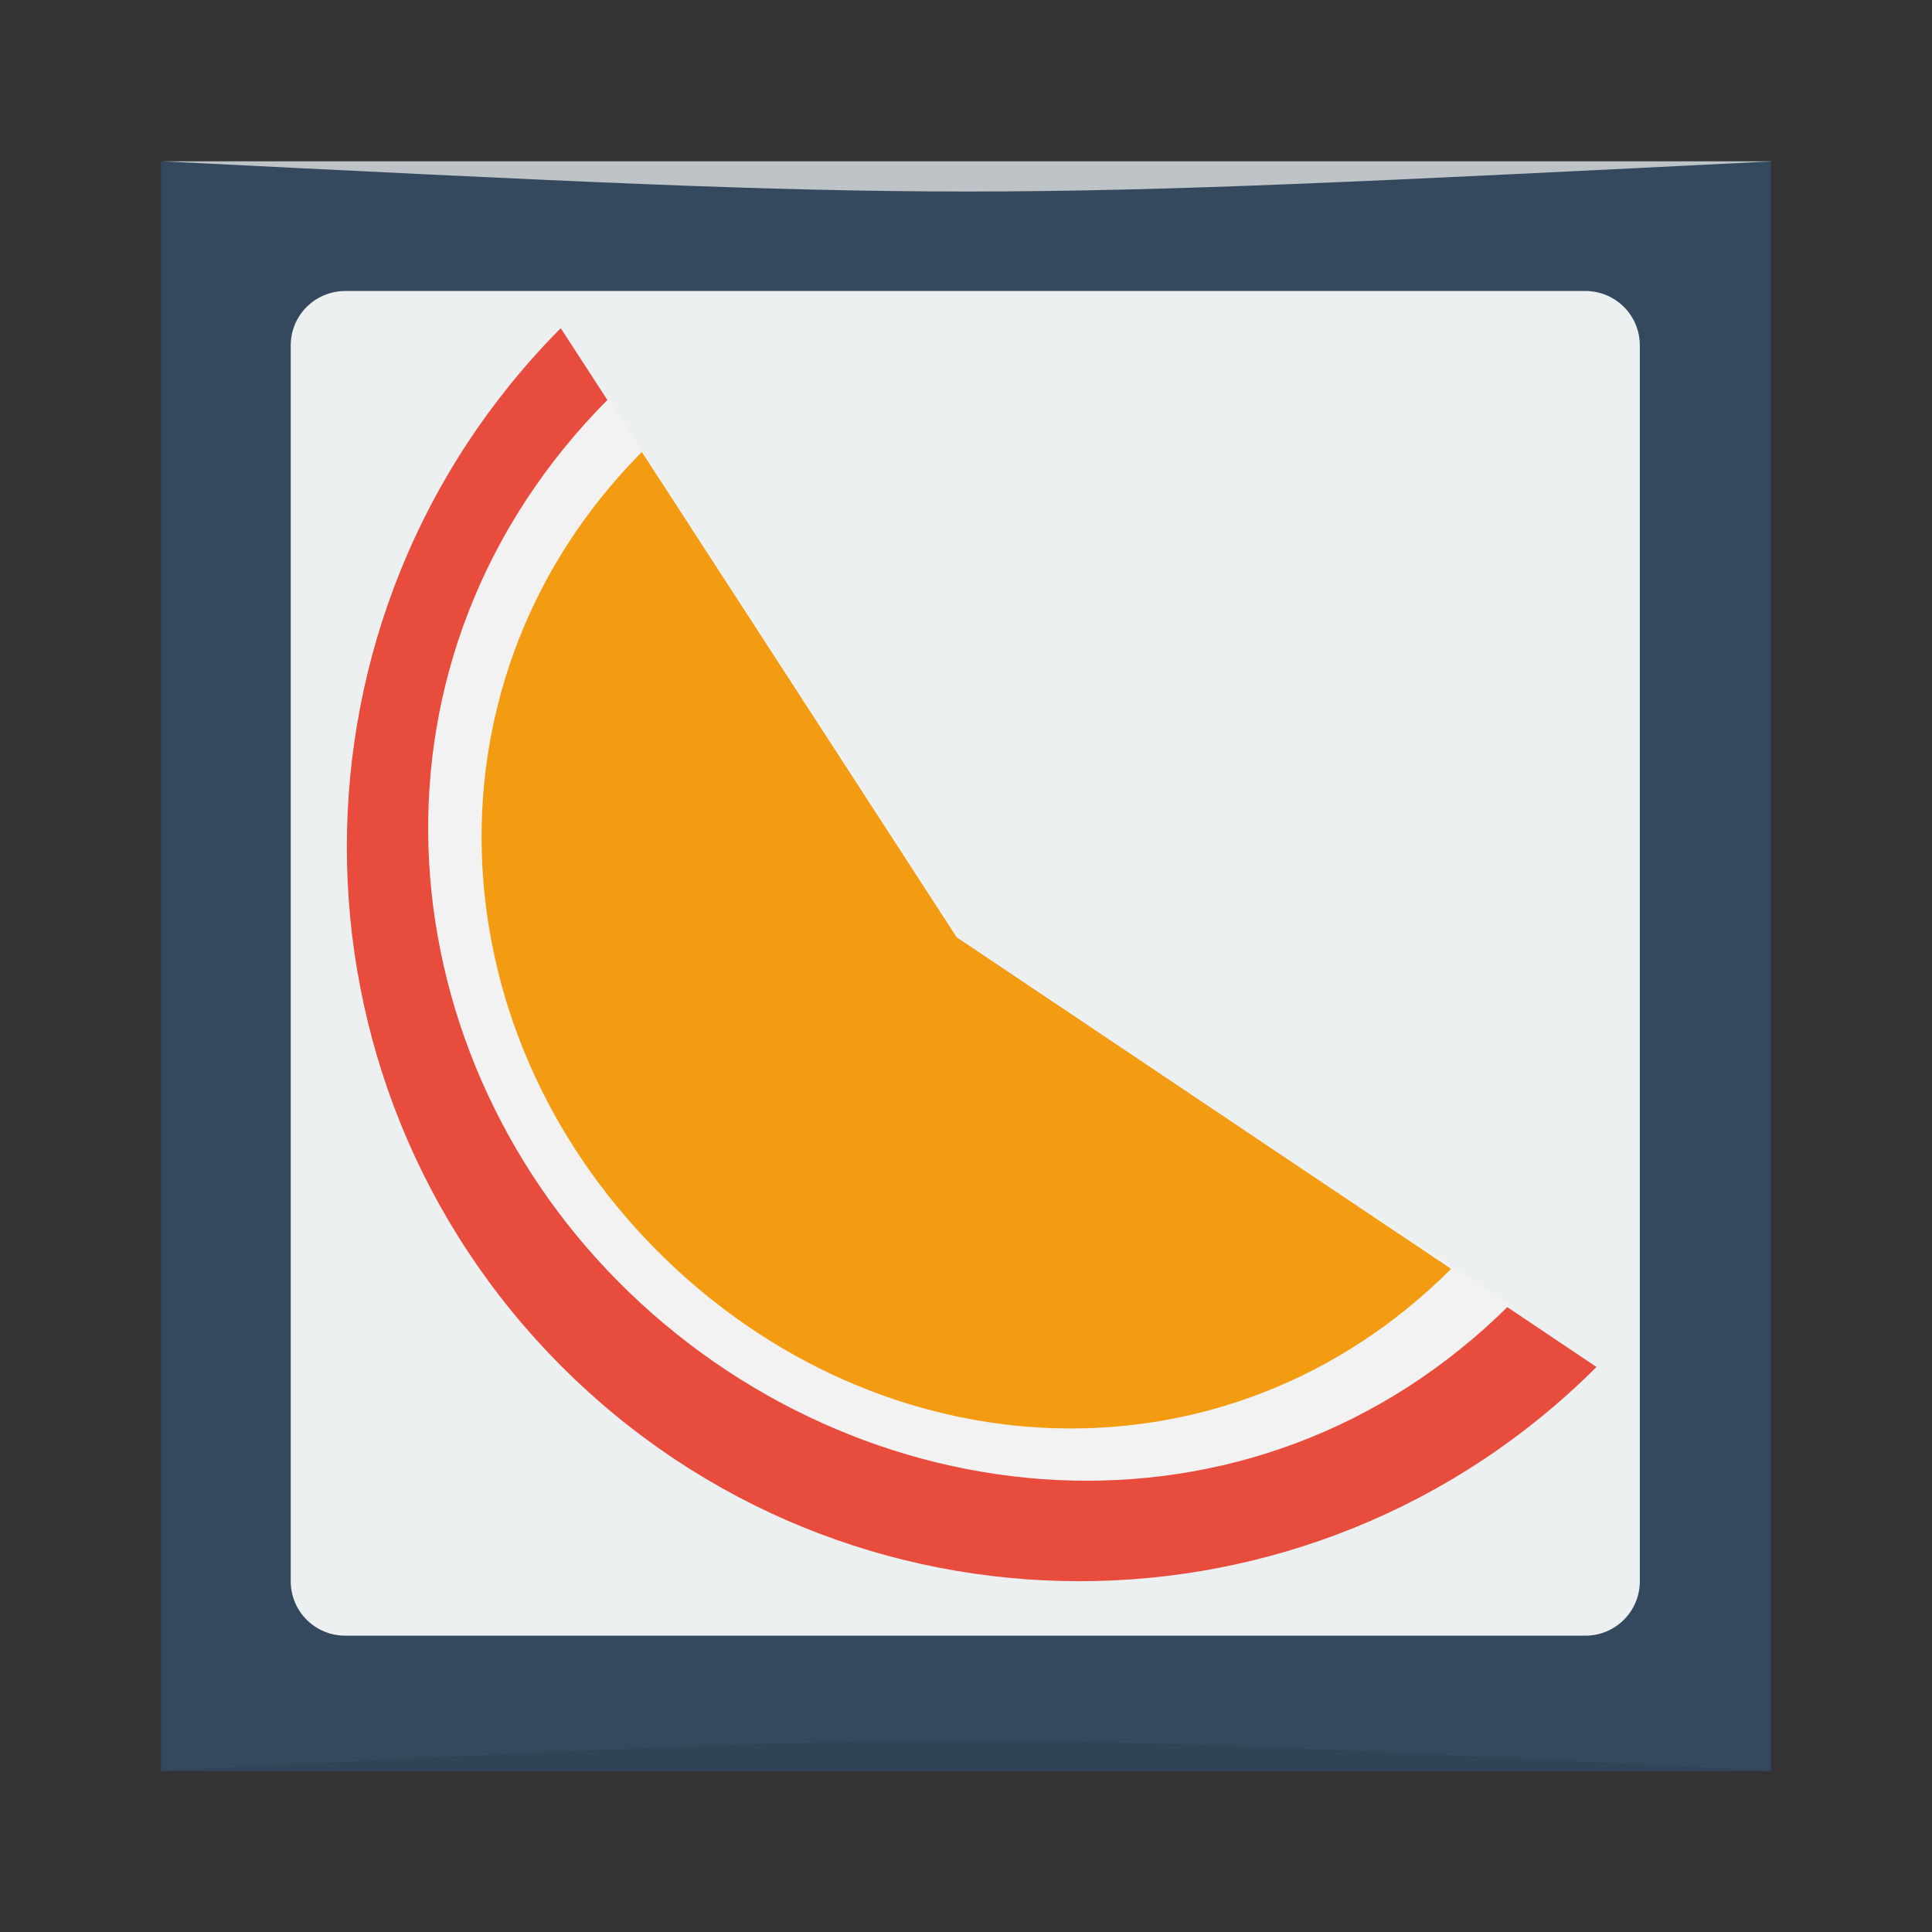 <?xml version="1.0" encoding="UTF-8" standalone="no"?>
<!-- Created with Inkscape (http://www.inkscape.org/) -->

<svg
   xmlns:dc="http://purl.org/dc/elements/1.1/"
   xmlns:cc="http://creativecommons.org/ns#"
   xmlns:rdf="http://www.w3.org/1999/02/22-rdf-syntax-ns#"
   xmlns:svg="http://www.w3.org/2000/svg"
   xmlns="http://www.w3.org/2000/svg"
   xmlns:sodipodi="http://sodipodi.sourceforge.net/DTD/sodipodi-0.dtd"
   xmlns:inkscape="http://www.inkscape.org/namespaces/inkscape"
   width="48"
   height="48"
   id="svg2"
   version="1.1"
   inkscape:version="0.91 r13725"
   sodipodi:docname="clementine.svg">
  <rect width="100%" height="100%" fill="#333333" stroke="none"/>
  <defs
     id="defs4">
    <linearGradient
       id="linearGradient1374">
      <stop
         style="stop-color:#fef3c8;stop-opacity:1"
         offset="0"
         id="stop1376" />
      <stop
         style="stop-color:#ffffff;stop-opacity:1;"
         offset="1"
         id="stop1378" />
    </linearGradient>
  </defs>
  <sodipodi:namedview
     id="base"
     pagecolor="#ffffff"
     bordercolor="#666666"
     borderopacity="1.0"
     inkscape:pageopacity="0.0"
     inkscape:pageshadow="2"
     inkscape:zoom="16"
     inkscape:cx="23.212694"
     inkscape:cy="19.504517"
     inkscape:document-units="px"
     inkscape:current-layer="layer1"
     showgrid="true"
     inkscape:window-width="1366"
     inkscape:window-height="744"
     inkscape:window-x="0"
     inkscape:window-y="24"
     inkscape:window-maximized="1">
    <inkscape:grid
       type="xygrid"
       id="grid3232" />
  </sodipodi:namedview>
  <g
     inkscape:label="Capa 1"
     inkscape:groupmode="layer"
     id="layer1"
     transform="translate(0,-1004.362)">
    <rect
       style="fill:#34495e;fill-opacity:1;stroke:none"
       id="rect2991-1"
       width="40"
       height="39.989"
       x="4"
       y="-1048.362"
       ry="0"
       transform="scale(1,-1)" />
    <path
       style="fill:#ecf0f1;fill-opacity:1;stroke:none"
       d="m 8.58,1011.592 c -0.752,0 -1.357,0.603 -1.357,1.352 l 0,30.703 c 0,0.75 0.605,1.353 1.357,1.353 l 30.804,0 c 0.752,0 1.357,-0.603 1.357,-1.353 l 0,-30.703 c 0,-0.75 -0.605,-1.353 -1.357,-1.353 z"
       id="rect839"
       inkscape:connector-curvature="0"
       sodipodi:nodetypes="sssssssss" />
    <path
       style="opacity:0.5;fill:#2c3e50;fill-opacity:1;stroke:none"
       d="m 4,1048.362 0,0 c 20,-1 20,-1 40,0 z"
       id="path3257"
       inkscape:connector-curvature="0"
       sodipodi:nodetypes="cccc" />
    <path
       sodipodi:nodetypes="cccc"
       inkscape:connector-curvature="0"
       id="path4027"
       d="m 4.039,1008.37 0,0 c 20,1 20,1 40,0 z"
       style="opacity:1;fill:#bdc3c7;fill-opacity:1;stroke:none" />
    <g
       id="layer1-5"
       transform="matrix(0.776,0,0,0.778,5.505,1009.399)">
      <path
         d="M 6.864,33.143 C -2.286,23.994 -2.285,9.166 6.848,0 L 19.512,19.452 40.009,33.173 C 30.843,42.306 16.013,42.293 6.864,33.143 Z"
         transform="translate(4.011,4.006)"
         id="shape0"
         inkscape:connector-curvature="0"
         style="fill:#e74c3c;fill-rule:evenodd;stroke:#003bc3;stroke-width:0;stroke-linecap:square;stroke-linejoin:bevel" />
      <rect
         height="40"
         width="40"
         transform="translate(3.793,4.321)"
         id="appRect"
         x="0"
         y="0"
         style="fill:none" />
      <path
         d="M 6.085,28.192 C -1.452,20.615 -2.474,8.261 5.777,0 9.608,5.863 13.428,11.735 17.259,17.597 l 17.383,11.324 c -8.281,8.231 -20.899,6.97 -28.557,-0.729 z"
         transform="translate(6.614,6.258)"
         id="shape1"
         inkscape:connector-curvature="0"
         style="fill:#f2f2f2;fill-rule:evenodd;stroke:#003bc3;stroke-width:0;stroke-linecap:square;stroke-linejoin:bevel" />
      <path
         d="M 5.624,25.512 C -1.544,18.337 -2.024,7.187 5.132,0 L 15.216,15.504 31.041,26.087 C 23.86,33.249 12.792,32.686 5.624,25.512 Z"
         transform="translate(8.324,7.959)"
         id="shape2"
         inkscape:connector-curvature="0"
         style="fill:#f39c12;fill-rule:evenodd;stroke:#003bc3;stroke-width:0;stroke-linecap:square;stroke-linejoin:bevel" />
    </g>
  </g>
</svg>

